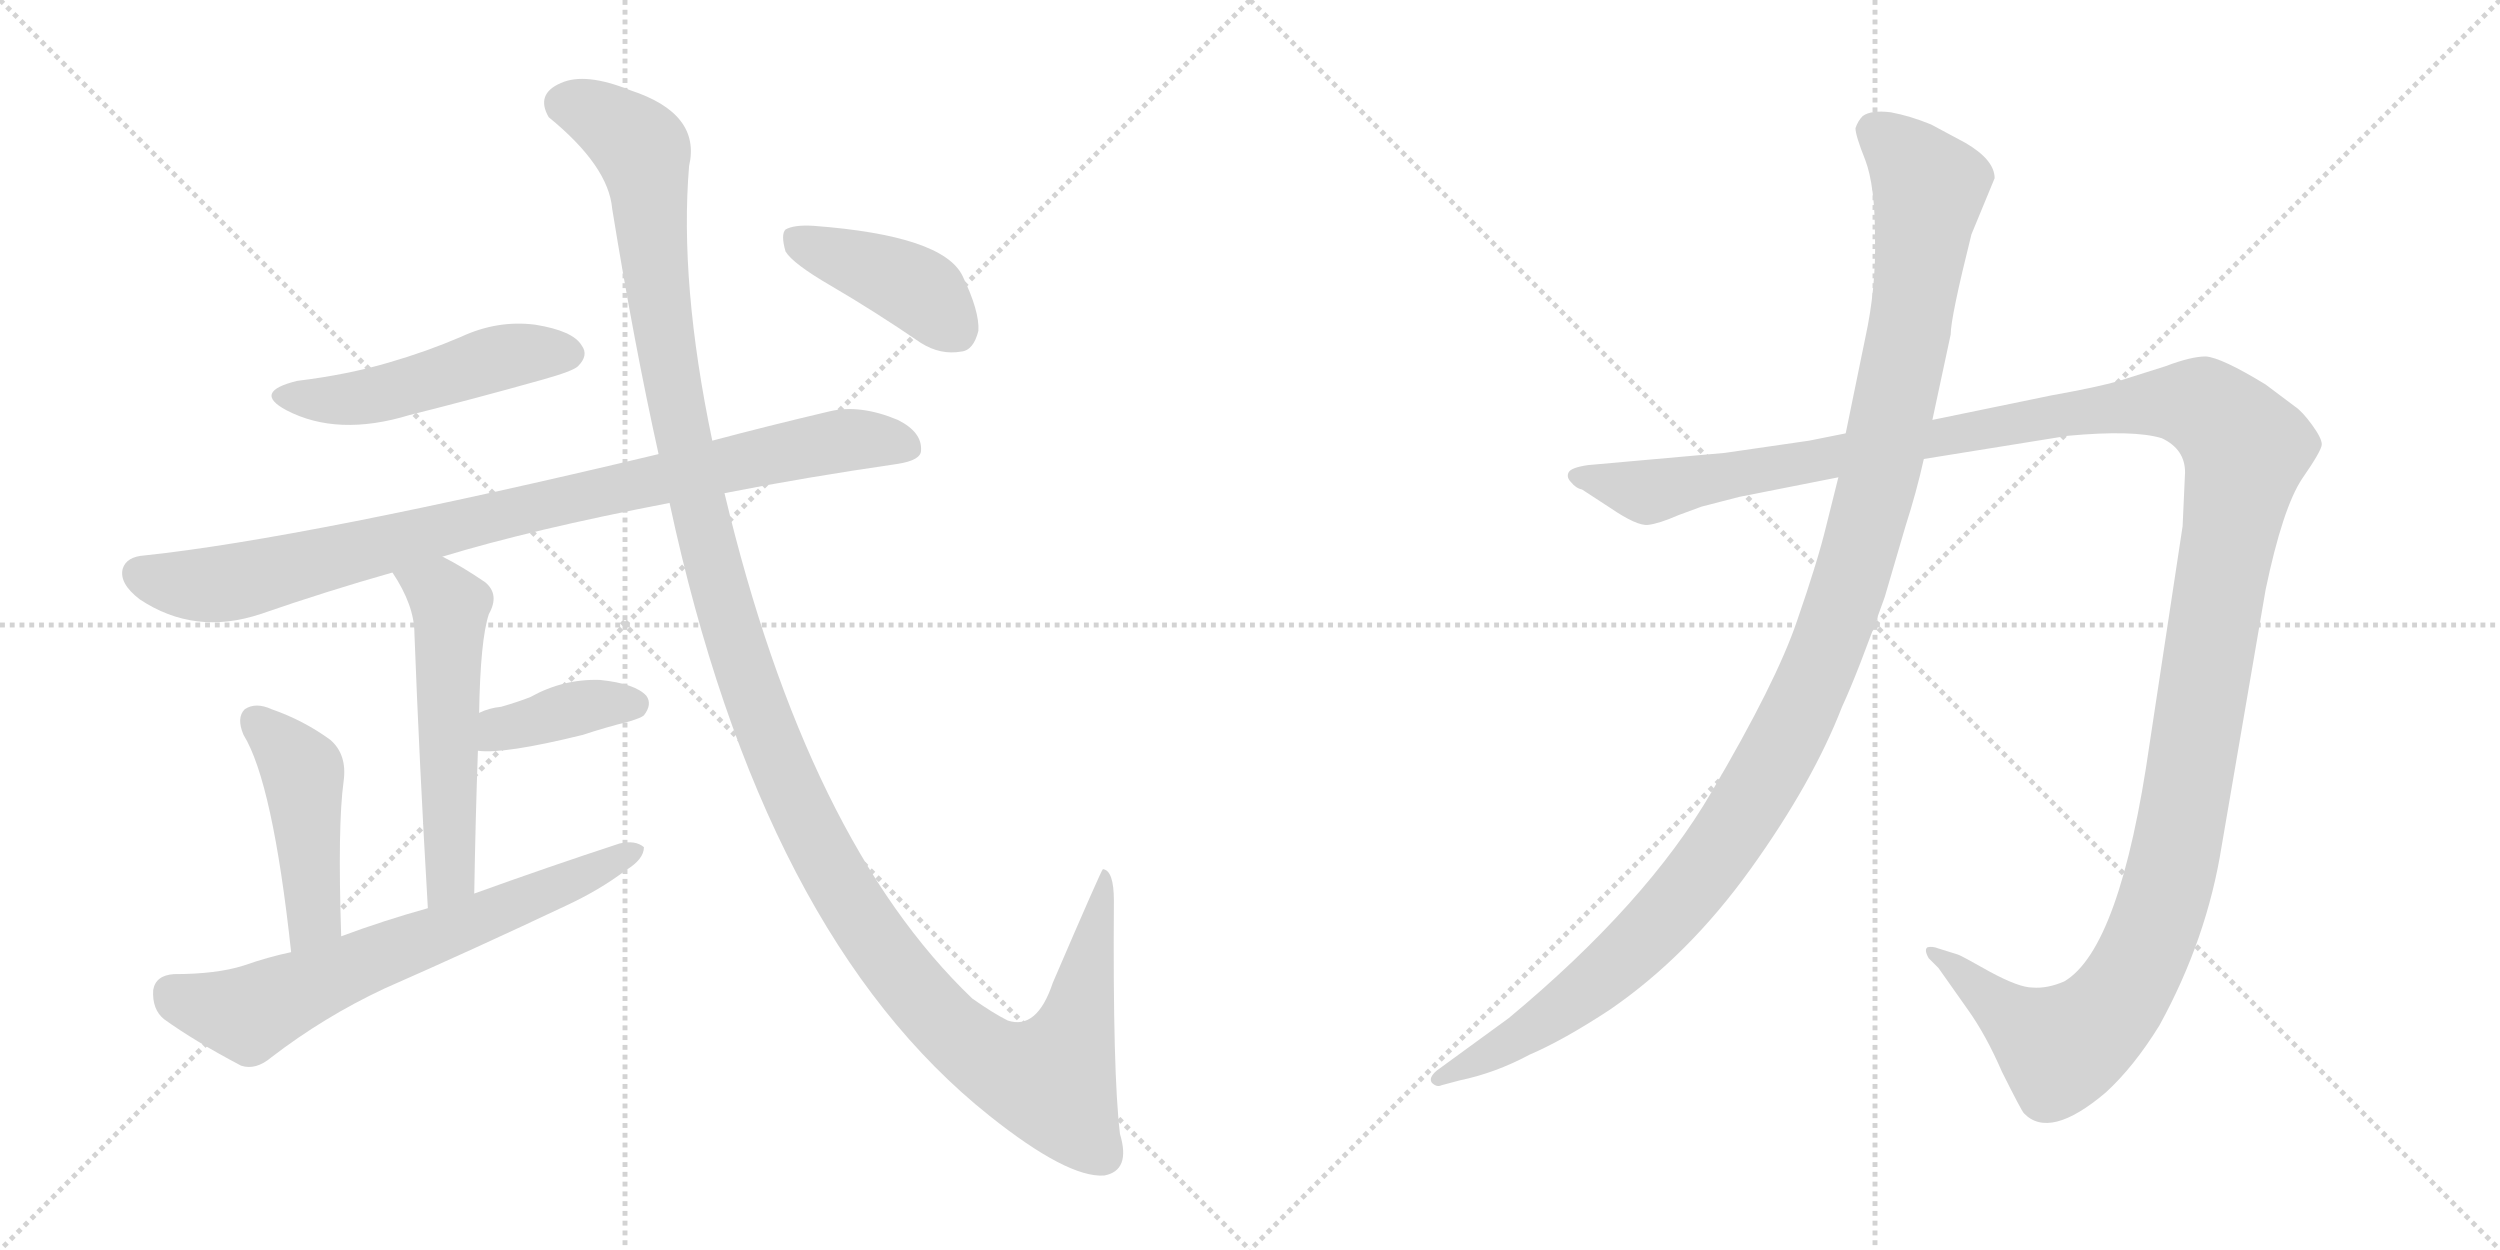 <svg version="1.1" viewBox="0 0 2048 1024" xmlns="http://www.w3.org/2000/svg">
  <g stroke="lightgray" stroke-dasharray="1,1" stroke-width="1" transform="scale(4, 4)">
    <line x1="0" y1="0" x2="256" y2="256"></line>
    <line x1="256" y1="0" x2="0" y2="256"></line>
    <line x1="128" y1="0" x2="128" y2="256"></line>
    <line x1="0" y1="128" x2="256" y2="128"></line>
    <line x1="256" y1="0" x2="512" y2="256"></line>
    <line x1="512" y1="0" x2="256" y2="256"></line>
    <line x1="384" y1="0" x2="384" y2="256"></line>
    <line x1="256" y1="128" x2="512" y2="128"></line>
  </g>
<g transform="scale(1, -1) translate(0, -850)">
   <style type="text/css">
    @keyframes keyframes0 {
      from {
       stroke: black;
       stroke-dashoffset: 492;
       stroke-width: 128;
       }
       62% {
       animation-timing-function: step-end;
       stroke: black;
       stroke-dashoffset: 0;
       stroke-width: 128;
       }
       to {
       stroke: black;
       stroke-width: 1024;
       }
       }
       #make-me-a-hanzi-animation-0 {
         animation: keyframes0 0.65s both;
         animation-delay: 0s;
         animation-timing-function: linear;
       }
    @keyframes keyframes1 {
      from {
       stroke: black;
       stroke-dashoffset: 900;
       stroke-width: 128;
       }
       75% {
       animation-timing-function: step-end;
       stroke: black;
       stroke-dashoffset: 0;
       stroke-width: 128;
       }
       to {
       stroke: black;
       stroke-width: 1024;
       }
       }
       #make-me-a-hanzi-animation-1 {
         animation: keyframes1 0.982s both;
         animation-delay: 0.65s;
         animation-timing-function: linear;
       }
    @keyframes keyframes2 {
      from {
       stroke: black;
       stroke-dashoffset: 545;
       stroke-width: 128;
       }
       64% {
       animation-timing-function: step-end;
       stroke: black;
       stroke-dashoffset: 0;
       stroke-width: 128;
       }
       to {
       stroke: black;
       stroke-width: 1024;
       }
       }
       #make-me-a-hanzi-animation-2 {
         animation: keyframes2 0.694s both;
         animation-delay: 1.633s;
         animation-timing-function: linear;
       }
    @keyframes keyframes3 {
      from {
       stroke: black;
       stroke-dashoffset: 385;
       stroke-width: 128;
       }
       56% {
       animation-timing-function: step-end;
       stroke: black;
       stroke-dashoffset: 0;
       stroke-width: 128;
       }
       to {
       stroke: black;
       stroke-width: 1024;
       }
       }
       #make-me-a-hanzi-animation-3 {
         animation: keyframes3 0.563s both;
         animation-delay: 2.326s;
         animation-timing-function: linear;
       }
    @keyframes keyframes4 {
      from {
       stroke: black;
       stroke-dashoffset: 456;
       stroke-width: 128;
       }
       60% {
       animation-timing-function: step-end;
       stroke: black;
       stroke-dashoffset: 0;
       stroke-width: 128;
       }
       to {
       stroke: black;
       stroke-width: 1024;
       }
       }
       #make-me-a-hanzi-animation-4 {
         animation: keyframes4 0.621s both;
         animation-delay: 2.89s;
         animation-timing-function: linear;
       }
    @keyframes keyframes5 {
      from {
       stroke: black;
       stroke-dashoffset: 665;
       stroke-width: 128;
       }
       68% {
       animation-timing-function: step-end;
       stroke: black;
       stroke-dashoffset: 0;
       stroke-width: 128;
       }
       to {
       stroke: black;
       stroke-width: 1024;
       }
       }
       #make-me-a-hanzi-animation-5 {
         animation: keyframes5 0.791s both;
         animation-delay: 3.511s;
         animation-timing-function: linear;
       }
    @keyframes keyframes6 {
      from {
       stroke: black;
       stroke-dashoffset: 1374;
       stroke-width: 128;
       }
       82% {
       animation-timing-function: step-end;
       stroke: black;
       stroke-dashoffset: 0;
       stroke-width: 128;
       }
       to {
       stroke: black;
       stroke-width: 1024;
       }
       }
       #make-me-a-hanzi-animation-6 {
         animation: keyframes6 1.368s both;
         animation-delay: 4.302s;
         animation-timing-function: linear;
       }
    @keyframes keyframes7 {
      from {
       stroke: black;
       stroke-dashoffset: 412;
       stroke-width: 128;
       }
       57% {
       animation-timing-function: step-end;
       stroke: black;
       stroke-dashoffset: 0;
       stroke-width: 128;
       }
       to {
       stroke: black;
       stroke-width: 1024;
       }
       }
       #make-me-a-hanzi-animation-7 {
         animation: keyframes7 0.585s both;
         animation-delay: 5.67s;
         animation-timing-function: linear;
       }
    @keyframes keyframes8 {
      from {
       stroke: black;
       stroke-dashoffset: 1487;
       stroke-width: 128;
       }
       83% {
       animation-timing-function: step-end;
       stroke: black;
       stroke-dashoffset: 0;
       stroke-width: 128;
       }
       to {
       stroke: black;
       stroke-width: 1024;
       }
       }
       #make-me-a-hanzi-animation-8 {
         animation: keyframes8 1.46s both;
         animation-delay: 6.255s;
         animation-timing-function: linear;
       }
    @keyframes keyframes9 {
      from {
       stroke: black;
       stroke-dashoffset: 1196;
       stroke-width: 128;
       }
       80% {
       animation-timing-function: step-end;
       stroke: black;
       stroke-dashoffset: 0;
       stroke-width: 128;
       }
       to {
       stroke: black;
       stroke-width: 1024;
       }
       }
       #make-me-a-hanzi-animation-9 {
         animation: keyframes9 1.223s both;
         animation-delay: 7.715s;
         animation-timing-function: linear;
       }
</style>
<path d="M 243.5 538.0 Q 206.5 529.0 234.5 514.0 Q 276.5 492.0 335.5 510.0 Q 387.5 523.0 444.5 539.0 Q 469.5 546.0 473.5 550.0 Q 482.5 559.0 476.5 567.0 Q 469.5 579.0 438.5 584.0 Q 407.5 588.0 377.5 574.0 Q 349.5 562.0 318.5 553.0 Q 284.5 543.0 243.5 538.0 Z" fill="lightgray"></path> 
<path d="M 593.5 446.0 Q 659.5 459.0 735.5 470.0 Q 754.5 473.0 754.5 481.0 Q 755.5 496.0 735.5 506.0 Q 704.5 519.0 679.5 513.0 Q 628.5 501.0 583.5 489.0 L 539.5 478.0 Q 250.5 409.0 118.5 395.0 Q 103.5 394.0 100.5 384.0 Q 97.5 372.0 114.5 359.0 Q 159.5 329.0 213.5 347.0 Q 268.5 366.0 321.5 381.0 L 362.5 394.0 Q 434.5 416.0 548.5 438.0 L 593.5 446.0 Z" fill="lightgray"></path> 
<path d="M 321.5 381.0 Q 339.5 354.0 339.5 331.0 Q 343.5 225.0 350.5 106.0 C 352.5 76.0 387.5 88.0 388.5 118.0 Q 389.5 179.0 391.5 235.0 L 392.5 266.0 Q 393.5 326.0 400.5 347.0 Q 409.5 363.0 397.5 373.0 Q 378.5 386.0 362.5 394.0 C 335.5 408.0 305.5 406.0 321.5 381.0 Z" fill="lightgray"></path> 
<path d="M 391.5 235.0 Q 412.5 232.0 477.5 248.0 Q 495.5 254.0 515.5 259.0 Q 525.5 262.0 527.5 264.0 Q 534.5 273.0 529.5 280.0 Q 520.5 290.0 491.5 293.0 Q 461.5 294.0 434.5 279.0 Q 424.5 275.0 410.5 271.0 Q 400.5 270.0 392.5 266.0 C 364.5 254.0 361.5 238.0 391.5 235.0 Z" fill="lightgray"></path> 
<path d="M 279.5 83.0 Q 276.5 174.0 281.5 210.0 Q 284.5 232.0 270.5 244.0 Q 248.5 260.0 222.5 269.0 Q 209.5 275.0 200.5 269.0 Q 193.5 262.0 199.5 248.0 Q 223.5 209.0 238.5 70.0 C 241.5 40.0 280.5 53.0 279.5 83.0 Z" fill="lightgray"></path> 
<path d="M 350.5 106.0 Q 314.5 96.0 279.5 83.0 L 238.5 70.0 Q 219.5 66.0 199.5 59.0 Q 177.5 52.0 142.5 52.0 Q 127.5 51.0 125.5 39.0 Q 124.5 23.0 134.5 15.0 Q 159.5 -3.0 197.5 -23.0 Q 209.5 -27.0 222.5 -16.0 Q 265.5 17.0 314.5 40.0 Q 389.5 73.0 463.5 108.0 Q 491.5 121.0 512.5 137.0 Q 527.5 146.0 527.5 156.0 Q 520.5 162.0 507.5 159.0 Q 449.5 140.0 388.5 118.0 L 350.5 106.0 Z" fill="lightgray"></path> 
<path d="M 548.5 438.0 Q 624.5 84.0 810.5 -64.0 Q 874.5 -115.0 904.5 -113.0 Q 926.5 -109.0 917.5 -79.0 Q 911.5 -30.0 912.5 112.0 Q 912.5 137.0 903.5 138.0 Q 902.5 138.0 862.5 45.0 Q 849.5 6.0 825.5 14.0 Q 813.5 20.0 796.5 32.0 Q 661.5 161.0 593.5 446.0 L 583.5 489.0 Q 556.5 618.0 564.5 714.0 Q 574.5 757.0 516.5 776.0 Q 479.5 791.0 459.5 782.0 Q 438.5 773.0 449.5 754.0 Q 498.5 714.0 501.5 679.0 Q 519.5 568.0 539.5 478.0 L 548.5 438.0 Z" fill="lightgray"></path> 
<path d="M 680.5 616.0 Q 716.5 595.0 754.5 569.0 Q 770.5 559.0 787.5 562.0 Q 797.5 563.0 801.5 579.0 Q 802.5 595.0 788.5 624.0 Q 772.5 657.0 666.5 665.0 Q 650.5 666.0 643.5 662.0 Q 639.5 658.0 643.5 644.0 Q 649.5 634.0 680.5 616.0 Z" fill="lightgray"></path> 
<path d="M 1425.0 443.0 L 1506.0 459.0 L 1576.0 474.0 L 1694.0 493.0 Q 1748.0 498.0 1771.0 491.0 Q 1790.0 482.0 1790.0 463.0 L 1788.0 419.0 L 1761.0 241.0 Q 1737.0 73.0 1691.0 46.0 Q 1677.0 40.0 1665.0 41.0 Q 1654.0 41.0 1630.0 54.0 Q 1607.0 67.0 1604.0 68.0 L 1588.0 73.0 Q 1583.0 75.0 1579.0 74.0 Q 1576.0 72.0 1580.0 65.0 L 1588.0 57.0 L 1612.0 23.0 Q 1627.0 2.0 1640.0 -28.0 Q 1656.0 -60.0 1658.0 -62.0 Q 1679.0 -84.0 1725.0 -45.0 Q 1748.0 -24.0 1769.0 10.0 Q 1808.0 81.0 1820.0 157.0 L 1856.0 367.0 Q 1870.0 434.0 1886.0 458.0 Q 1902.0 481.0 1902.0 486.0 Q 1902.0 491.0 1894.0 502.0 Q 1886.0 513.0 1880.0 517.0 L 1856.0 535.0 Q 1820.0 557.0 1807.0 558.0 Q 1795.0 558.0 1774.0 550.0 L 1736.0 538.0 Q 1719.0 533.0 1680.0 526.0 L 1583.0 506.0 L 1512.0 495.0 L 1482.0 489.0 L 1413.0 479.0 L 1301.0 469.0 Q 1287.0 467.0 1285.0 463.0 Q 1283.0 459.0 1287.0 455.0 Q 1291.0 450.0 1296.0 449.0 L 1319.0 434.0 Q 1341.0 419.0 1350.0 420.0 Q 1359.0 421.0 1375.0 428.0 L 1394.0 435.0 L 1425.0 443.0 Z" fill="lightgray"></path> 
<path d="M 1506.0 459.0 L 1496.0 419.0 Q 1489.0 390.0 1472.0 341.0 Q 1455.0 291.0 1402.0 201.0 Q 1349.0 110.0 1236.0 16.0 L 1177.0 -27.0 Q 1170.0 -33.0 1173.0 -37.0 Q 1177.0 -41.0 1181.0 -39.0 L 1196.0 -35.0 Q 1225.0 -29.0 1253.0 -14.0 Q 1281.0 -2.0 1319.0 23.0 Q 1383.0 67.0 1434.0 138.0 Q 1485.0 209.0 1509.0 271.0 Q 1522.0 299.0 1544.0 361.0 L 1561.0 419.0 Q 1570.0 447.0 1576.0 474.0 L 1583.0 506.0 L 1598.0 576.0 Q 1598.0 590.0 1615.0 658.0 L 1634.0 704.0 Q 1634.0 719.0 1610.0 733.0 L 1582.0 748.0 Q 1565.0 755.0 1549.0 758.0 Q 1533.0 760.0 1526.0 755.0 Q 1522.0 751.0 1520.0 745.0 Q 1520.0 739.0 1528.0 719.0 Q 1536.0 698.0 1536.0 656.0 Q 1537.0 614.0 1528.0 573.0 L 1512.0 495.0 L 1506.0 459.0 Z" fill="lightgray"></path> 
      <clipPath id="make-me-a-hanzi-clip-0">
      <path d="M 243.5 538.0 Q 206.5 529.0 234.5 514.0 Q 276.5 492.0 335.5 510.0 Q 387.5 523.0 444.5 539.0 Q 469.5 546.0 473.5 550.0 Q 482.5 559.0 476.5 567.0 Q 469.5 579.0 438.5 584.0 Q 407.5 588.0 377.5 574.0 Q 349.5 562.0 318.5 553.0 Q 284.5 543.0 243.5 538.0 Z" fill="lightgray"></path>
      </clipPath>
      <path clip-path="url(#make-me-a-hanzi-clip-0)" d="M 235.5 527.0 L 281.5 522.0 L 406.5 556.0 L 466.5 560.0 " fill="none" id="make-me-a-hanzi-animation-0" stroke-dasharray="364 728" stroke-linecap="round"></path>

      <clipPath id="make-me-a-hanzi-clip-1">
      <path d="M 593.5 446.0 Q 659.5 459.0 735.5 470.0 Q 754.5 473.0 754.5 481.0 Q 755.5 496.0 735.5 506.0 Q 704.5 519.0 679.5 513.0 Q 628.5 501.0 583.5 489.0 L 539.5 478.0 Q 250.5 409.0 118.5 395.0 Q 103.5 394.0 100.5 384.0 Q 97.5 372.0 114.5 359.0 Q 159.5 329.0 213.5 347.0 Q 268.5 366.0 321.5 381.0 L 362.5 394.0 Q 434.5 416.0 548.5 438.0 L 593.5 446.0 Z" fill="lightgray"></path>
      </clipPath>
      <path clip-path="url(#make-me-a-hanzi-clip-1)" d="M 113.5 380.0 L 165.5 370.0 L 196.5 374.0 L 451.5 439.0 L 663.5 484.0 L 698.5 490.0 L 742.5 485.0 " fill="none" id="make-me-a-hanzi-animation-1" stroke-dasharray="772 1544" stroke-linecap="round"></path>

      <clipPath id="make-me-a-hanzi-clip-2">
      <path d="M 321.5 381.0 Q 339.5 354.0 339.5 331.0 Q 343.5 225.0 350.5 106.0 C 352.5 76.0 387.5 88.0 388.5 118.0 Q 389.5 179.0 391.5 235.0 L 392.5 266.0 Q 393.5 326.0 400.5 347.0 Q 409.5 363.0 397.5 373.0 Q 378.5 386.0 362.5 394.0 C 335.5 408.0 305.5 406.0 321.5 381.0 Z" fill="lightgray"></path>
      </clipPath>
      <path clip-path="url(#make-me-a-hanzi-clip-2)" d="M 330.5 377.0 L 359.5 365.0 L 369.5 351.0 L 369.5 141.0 L 354.5 114.0 " fill="none" id="make-me-a-hanzi-animation-2" stroke-dasharray="417 834" stroke-linecap="round"></path>

      <clipPath id="make-me-a-hanzi-clip-3">
      <path d="M 391.5 235.0 Q 412.5 232.0 477.5 248.0 Q 495.5 254.0 515.5 259.0 Q 525.5 262.0 527.5 264.0 Q 534.5 273.0 529.5 280.0 Q 520.5 290.0 491.5 293.0 Q 461.5 294.0 434.5 279.0 Q 424.5 275.0 410.5 271.0 Q 400.5 270.0 392.5 266.0 C 364.5 254.0 361.5 238.0 391.5 235.0 Z" fill="lightgray"></path>
      </clipPath>
      <path clip-path="url(#make-me-a-hanzi-clip-3)" d="M 396.5 243.0 L 409.5 253.0 L 484.5 273.0 L 519.5 273.0 " fill="none" id="make-me-a-hanzi-animation-3" stroke-dasharray="257 514" stroke-linecap="round"></path>

      <clipPath id="make-me-a-hanzi-clip-4">
      <path d="M 279.5 83.0 Q 276.5 174.0 281.5 210.0 Q 284.5 232.0 270.5 244.0 Q 248.5 260.0 222.5 269.0 Q 209.5 275.0 200.5 269.0 Q 193.5 262.0 199.5 248.0 Q 223.5 209.0 238.5 70.0 C 241.5 40.0 280.5 53.0 279.5 83.0 Z" fill="lightgray"></path>
      </clipPath>
      <path clip-path="url(#make-me-a-hanzi-clip-4)" d="M 208.5 260.0 L 248.5 217.0 L 257.5 99.0 L 242.5 82.0 " fill="none" id="make-me-a-hanzi-animation-4" stroke-dasharray="328 656" stroke-linecap="round"></path>

      <clipPath id="make-me-a-hanzi-clip-5">
      <path d="M 350.5 106.0 Q 314.5 96.0 279.5 83.0 L 238.5 70.0 Q 219.5 66.0 199.5 59.0 Q 177.5 52.0 142.5 52.0 Q 127.5 51.0 125.5 39.0 Q 124.5 23.0 134.5 15.0 Q 159.5 -3.0 197.5 -23.0 Q 209.5 -27.0 222.5 -16.0 Q 265.5 17.0 314.5 40.0 Q 389.5 73.0 463.5 108.0 Q 491.5 121.0 512.5 137.0 Q 527.5 146.0 527.5 156.0 Q 520.5 162.0 507.5 159.0 Q 449.5 140.0 388.5 118.0 L 350.5 106.0 Z" fill="lightgray"></path>
      </clipPath>
      <path clip-path="url(#make-me-a-hanzi-clip-5)" d="M 141.5 36.0 L 203.5 19.0 L 521.5 153.0 " fill="none" id="make-me-a-hanzi-animation-5" stroke-dasharray="537 1074" stroke-linecap="round"></path>

      <clipPath id="make-me-a-hanzi-clip-6">
      <path d="M 548.5 438.0 Q 624.5 84.0 810.5 -64.0 Q 874.5 -115.0 904.5 -113.0 Q 926.5 -109.0 917.5 -79.0 Q 911.5 -30.0 912.5 112.0 Q 912.5 137.0 903.5 138.0 Q 902.5 138.0 862.5 45.0 Q 849.5 6.0 825.5 14.0 Q 813.5 20.0 796.5 32.0 Q 661.5 161.0 593.5 446.0 L 583.5 489.0 Q 556.5 618.0 564.5 714.0 Q 574.5 757.0 516.5 776.0 Q 479.5 791.0 459.5 782.0 Q 438.5 773.0 449.5 754.0 Q 498.5 714.0 501.5 679.0 Q 519.5 568.0 539.5 478.0 L 548.5 438.0 Z" fill="lightgray"></path>
      </clipPath>
      <path clip-path="url(#make-me-a-hanzi-clip-6)" d="M 462.5 765.0 L 498.5 751.0 L 526.5 725.0 L 553.5 518.0 L 601.5 324.0 L 650.5 196.0 L 717.5 79.0 L 770.5 15.0 L 804.5 -14.0 L 860.5 -35.0 L 883.5 18.0 L 904.5 131.0 " fill="none" id="make-me-a-hanzi-animation-6" stroke-dasharray="1246 2492" stroke-linecap="round"></path>

      <clipPath id="make-me-a-hanzi-clip-7">
      <path d="M 680.5 616.0 Q 716.5 595.0 754.5 569.0 Q 770.5 559.0 787.5 562.0 Q 797.5 563.0 801.5 579.0 Q 802.5 595.0 788.5 624.0 Q 772.5 657.0 666.5 665.0 Q 650.5 666.0 643.5 662.0 Q 639.5 658.0 643.5 644.0 Q 649.5 634.0 680.5 616.0 Z" fill="lightgray"></path>
      </clipPath>
      <path clip-path="url(#make-me-a-hanzi-clip-7)" d="M 650.5 656.0 L 748.5 615.0 L 783.5 580.0 " fill="none" id="make-me-a-hanzi-animation-7" stroke-dasharray="284 568" stroke-linecap="round"></path>

      <clipPath id="make-me-a-hanzi-clip-8">
      <path d="M 1425.0 443.0 L 1506.0 459.0 L 1576.0 474.0 L 1694.0 493.0 Q 1748.0 498.0 1771.0 491.0 Q 1790.0 482.0 1790.0 463.0 L 1788.0 419.0 L 1761.0 241.0 Q 1737.0 73.0 1691.0 46.0 Q 1677.0 40.0 1665.0 41.0 Q 1654.0 41.0 1630.0 54.0 Q 1607.0 67.0 1604.0 68.0 L 1588.0 73.0 Q 1583.0 75.0 1579.0 74.0 Q 1576.0 72.0 1580.0 65.0 L 1588.0 57.0 L 1612.0 23.0 Q 1627.0 2.0 1640.0 -28.0 Q 1656.0 -60.0 1658.0 -62.0 Q 1679.0 -84.0 1725.0 -45.0 Q 1748.0 -24.0 1769.0 10.0 Q 1808.0 81.0 1820.0 157.0 L 1856.0 367.0 Q 1870.0 434.0 1886.0 458.0 Q 1902.0 481.0 1902.0 486.0 Q 1902.0 491.0 1894.0 502.0 Q 1886.0 513.0 1880.0 517.0 L 1856.0 535.0 Q 1820.0 557.0 1807.0 558.0 Q 1795.0 558.0 1774.0 550.0 L 1736.0 538.0 Q 1719.0 533.0 1680.0 526.0 L 1583.0 506.0 L 1512.0 495.0 L 1482.0 489.0 L 1413.0 479.0 L 1301.0 469.0 Q 1287.0 467.0 1285.0 463.0 Q 1283.0 459.0 1287.0 455.0 Q 1291.0 450.0 1296.0 449.0 L 1319.0 434.0 Q 1341.0 419.0 1350.0 420.0 Q 1359.0 421.0 1375.0 428.0 L 1394.0 435.0 L 1425.0 443.0 Z" fill="lightgray"></path>
      </clipPath>
      <path clip-path="url(#make-me-a-hanzi-clip-8)" d="M 1291.0 460.0 L 1359.0 448.0 L 1692.0 512.0 L 1763.0 520.0 L 1805.0 517.0 L 1833.0 492.0 L 1840.0 482.0 L 1789.0 186.0 L 1769.0 101.0 L 1746.0 48.0 L 1713.0 7.0 L 1688.0 -9.0 L 1583.0 70.0 " fill="none" id="make-me-a-hanzi-animation-8" stroke-dasharray="1359 2718" stroke-linecap="round"></path>

      <clipPath id="make-me-a-hanzi-clip-9">
      <path d="M 1506.0 459.0 L 1496.0 419.0 Q 1489.0 390.0 1472.0 341.0 Q 1455.0 291.0 1402.0 201.0 Q 1349.0 110.0 1236.0 16.0 L 1177.0 -27.0 Q 1170.0 -33.0 1173.0 -37.0 Q 1177.0 -41.0 1181.0 -39.0 L 1196.0 -35.0 Q 1225.0 -29.0 1253.0 -14.0 Q 1281.0 -2.0 1319.0 23.0 Q 1383.0 67.0 1434.0 138.0 Q 1485.0 209.0 1509.0 271.0 Q 1522.0 299.0 1544.0 361.0 L 1561.0 419.0 Q 1570.0 447.0 1576.0 474.0 L 1583.0 506.0 L 1598.0 576.0 Q 1598.0 590.0 1615.0 658.0 L 1634.0 704.0 Q 1634.0 719.0 1610.0 733.0 L 1582.0 748.0 Q 1565.0 755.0 1549.0 758.0 Q 1533.0 760.0 1526.0 755.0 Q 1522.0 751.0 1520.0 745.0 Q 1520.0 739.0 1528.0 719.0 Q 1536.0 698.0 1536.0 656.0 Q 1537.0 614.0 1528.0 573.0 L 1512.0 495.0 L 1506.0 459.0 Z" fill="lightgray"></path>
      </clipPath>
      <path clip-path="url(#make-me-a-hanzi-clip-9)" d="M 1535.0 743.0 L 1557.0 726.0 L 1580.0 693.0 L 1576.0 656.0 L 1537.0 449.0 L 1513.0 363.0 L 1473.0 265.0 L 1415.0 162.0 L 1350.0 84.0 L 1262.0 11.0 L 1178.0 -33.0 " fill="none" id="make-me-a-hanzi-animation-9" stroke-dasharray="1068 2136" stroke-linecap="round"></path>

</g>
</svg>
